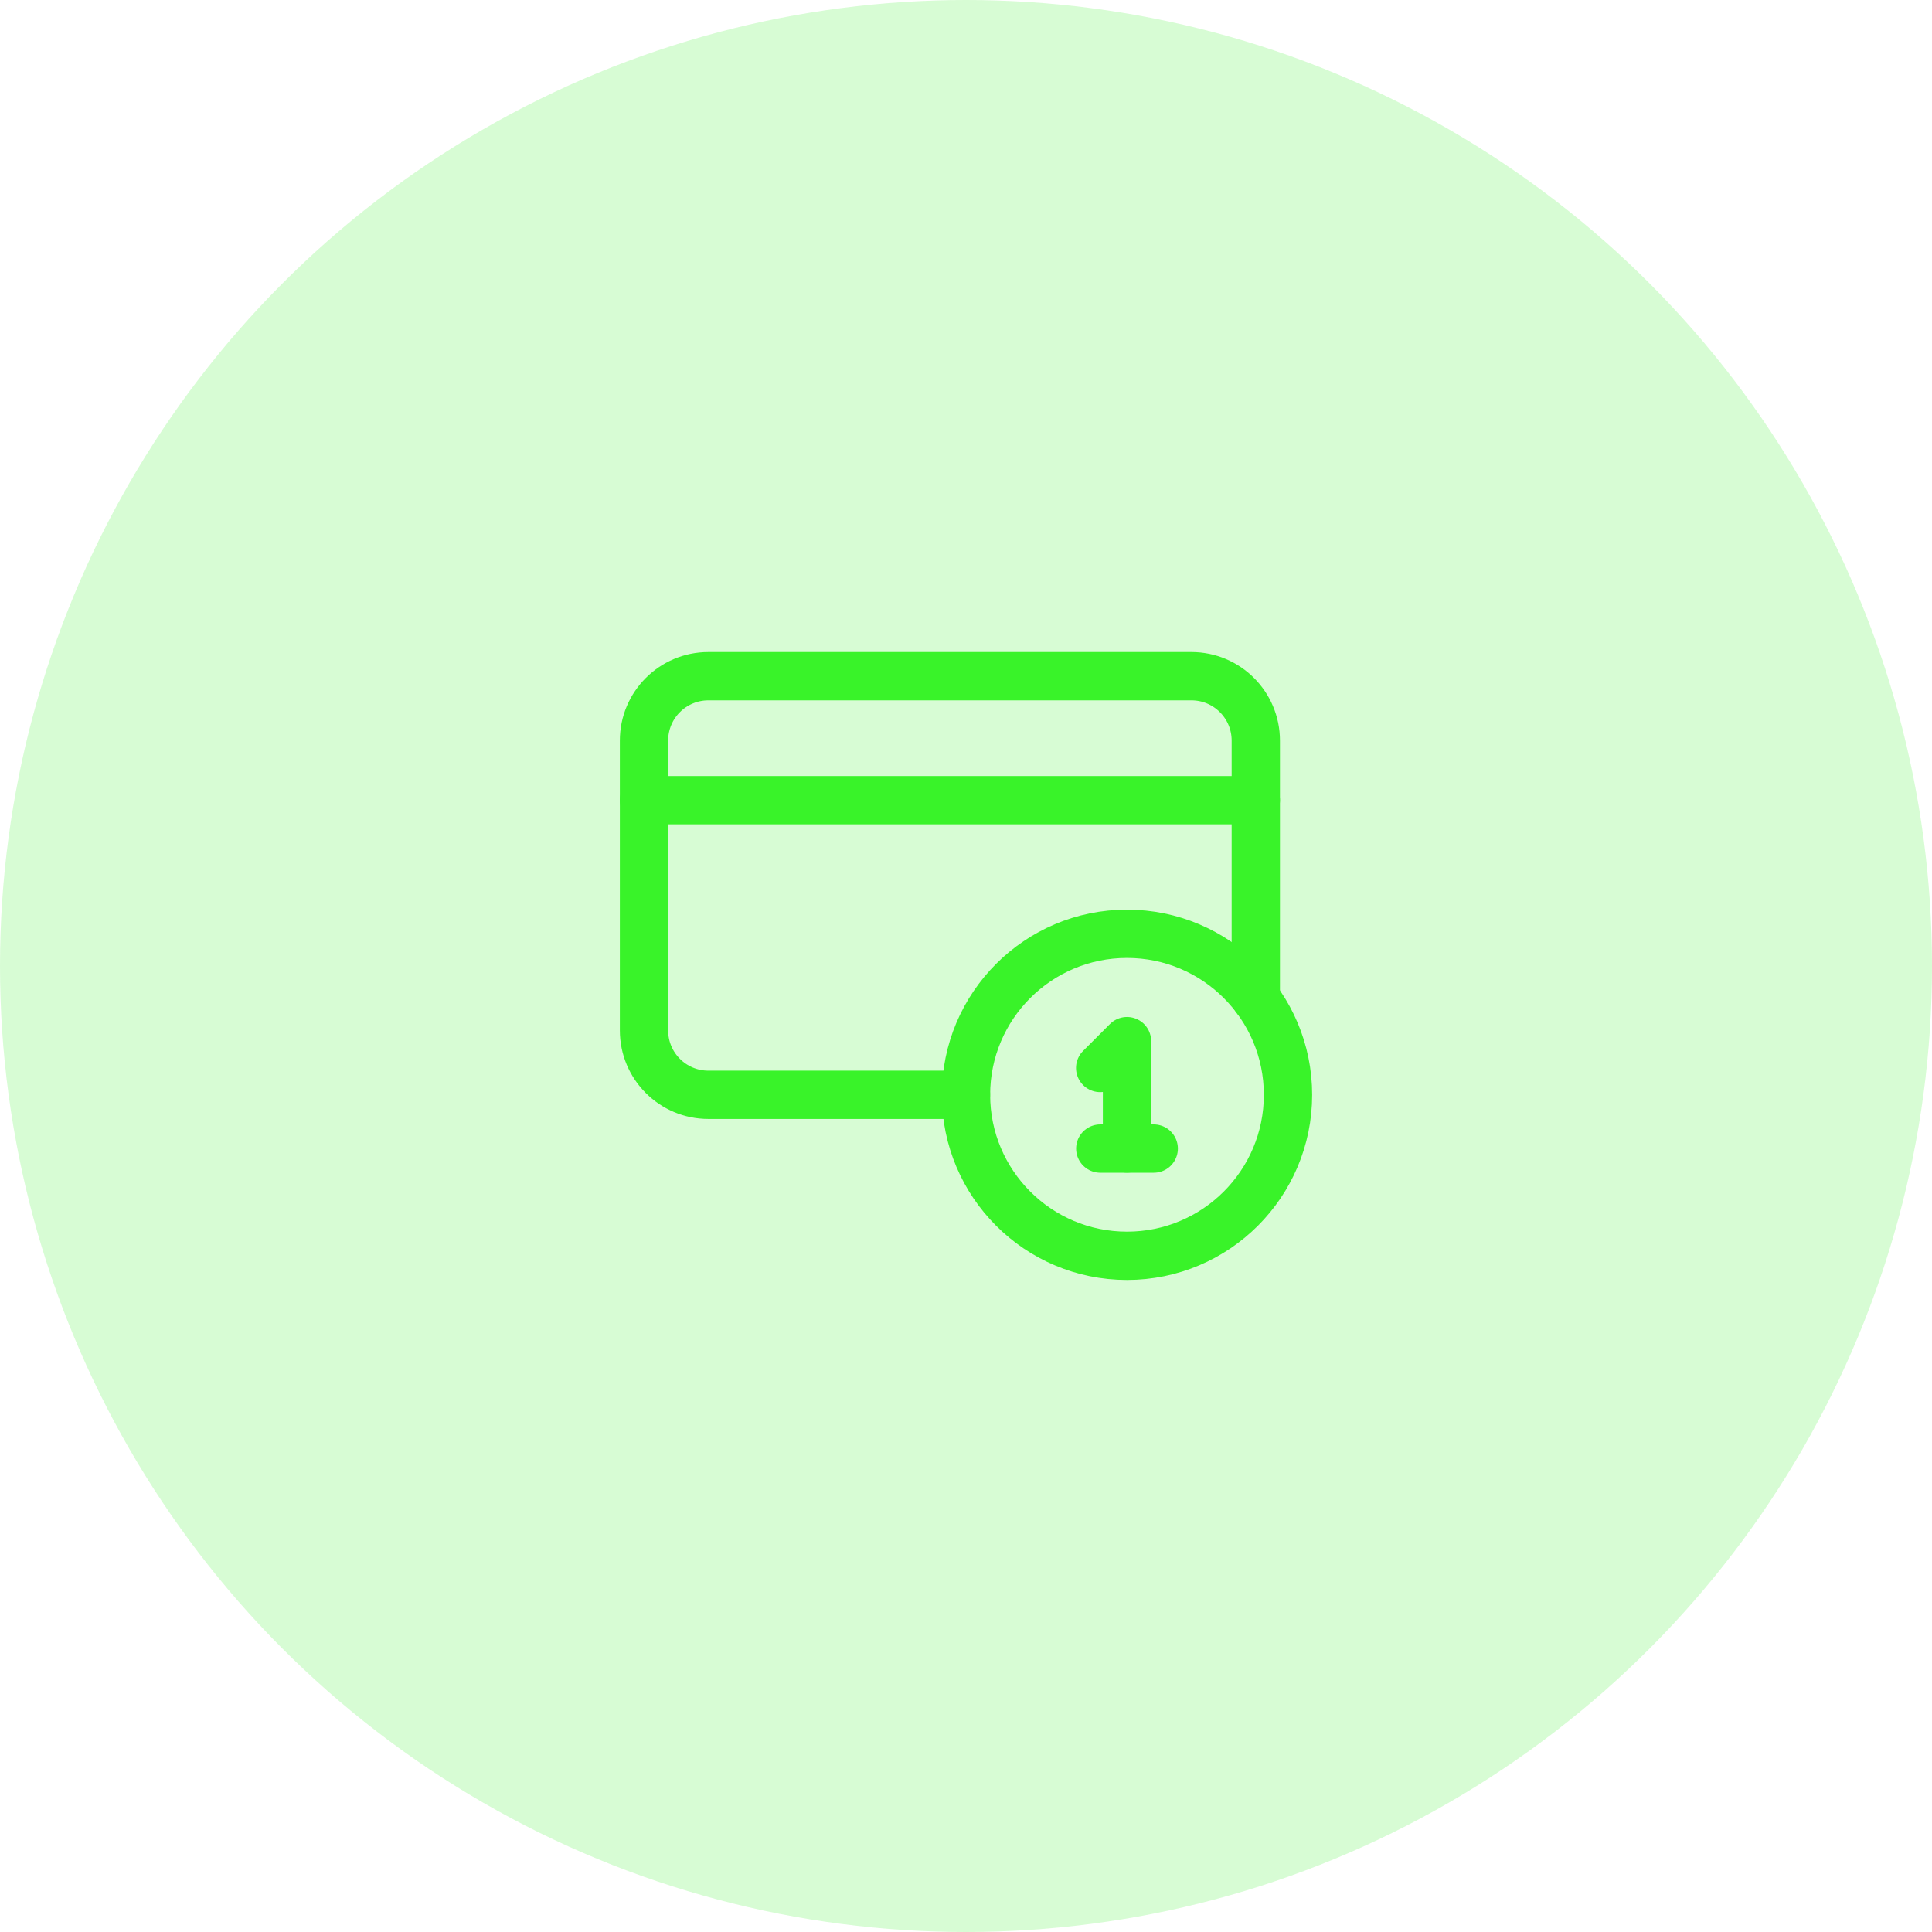 <svg width="60" height="60" viewBox="0 0 60 60" fill="none" xmlns="http://www.w3.org/2000/svg">
<circle opacity="0.2" cx="30" cy="30" r="30" fill="#39F329"/>
<path d="M35 39C32.239 39 30 36.761 30 34C30 31.239 32.239 29 35 29C37.762 29 40 31.239 40 34C40 36.761 37.762 39 35 39" stroke="#39F329" stroke-width="1.5" stroke-linecap="round" stroke-linejoin="round"/>
<path d="M20 24.85H39" stroke="#39F329" stroke-width="1.5" stroke-linecap="round" stroke-linejoin="round"/>
<path d="M39 31V23C39 21.895 38.105 21 37 21H22C20.895 21 20 21.895 20 23V32C20 33.105 20.895 34 22 34H30" stroke="#39F329" stroke-width="1.5" stroke-linecap="round" stroke-linejoin="round"/>
<path d="M34.167 33.167L35 32.333V35.667" stroke="#39F329" stroke-width="1.5" stroke-linecap="round" stroke-linejoin="round"/>
<path d="M34.17 35.67H35.83" stroke="#39F329" stroke-width="1.5" stroke-linecap="round" stroke-linejoin="round"/>
</svg>
